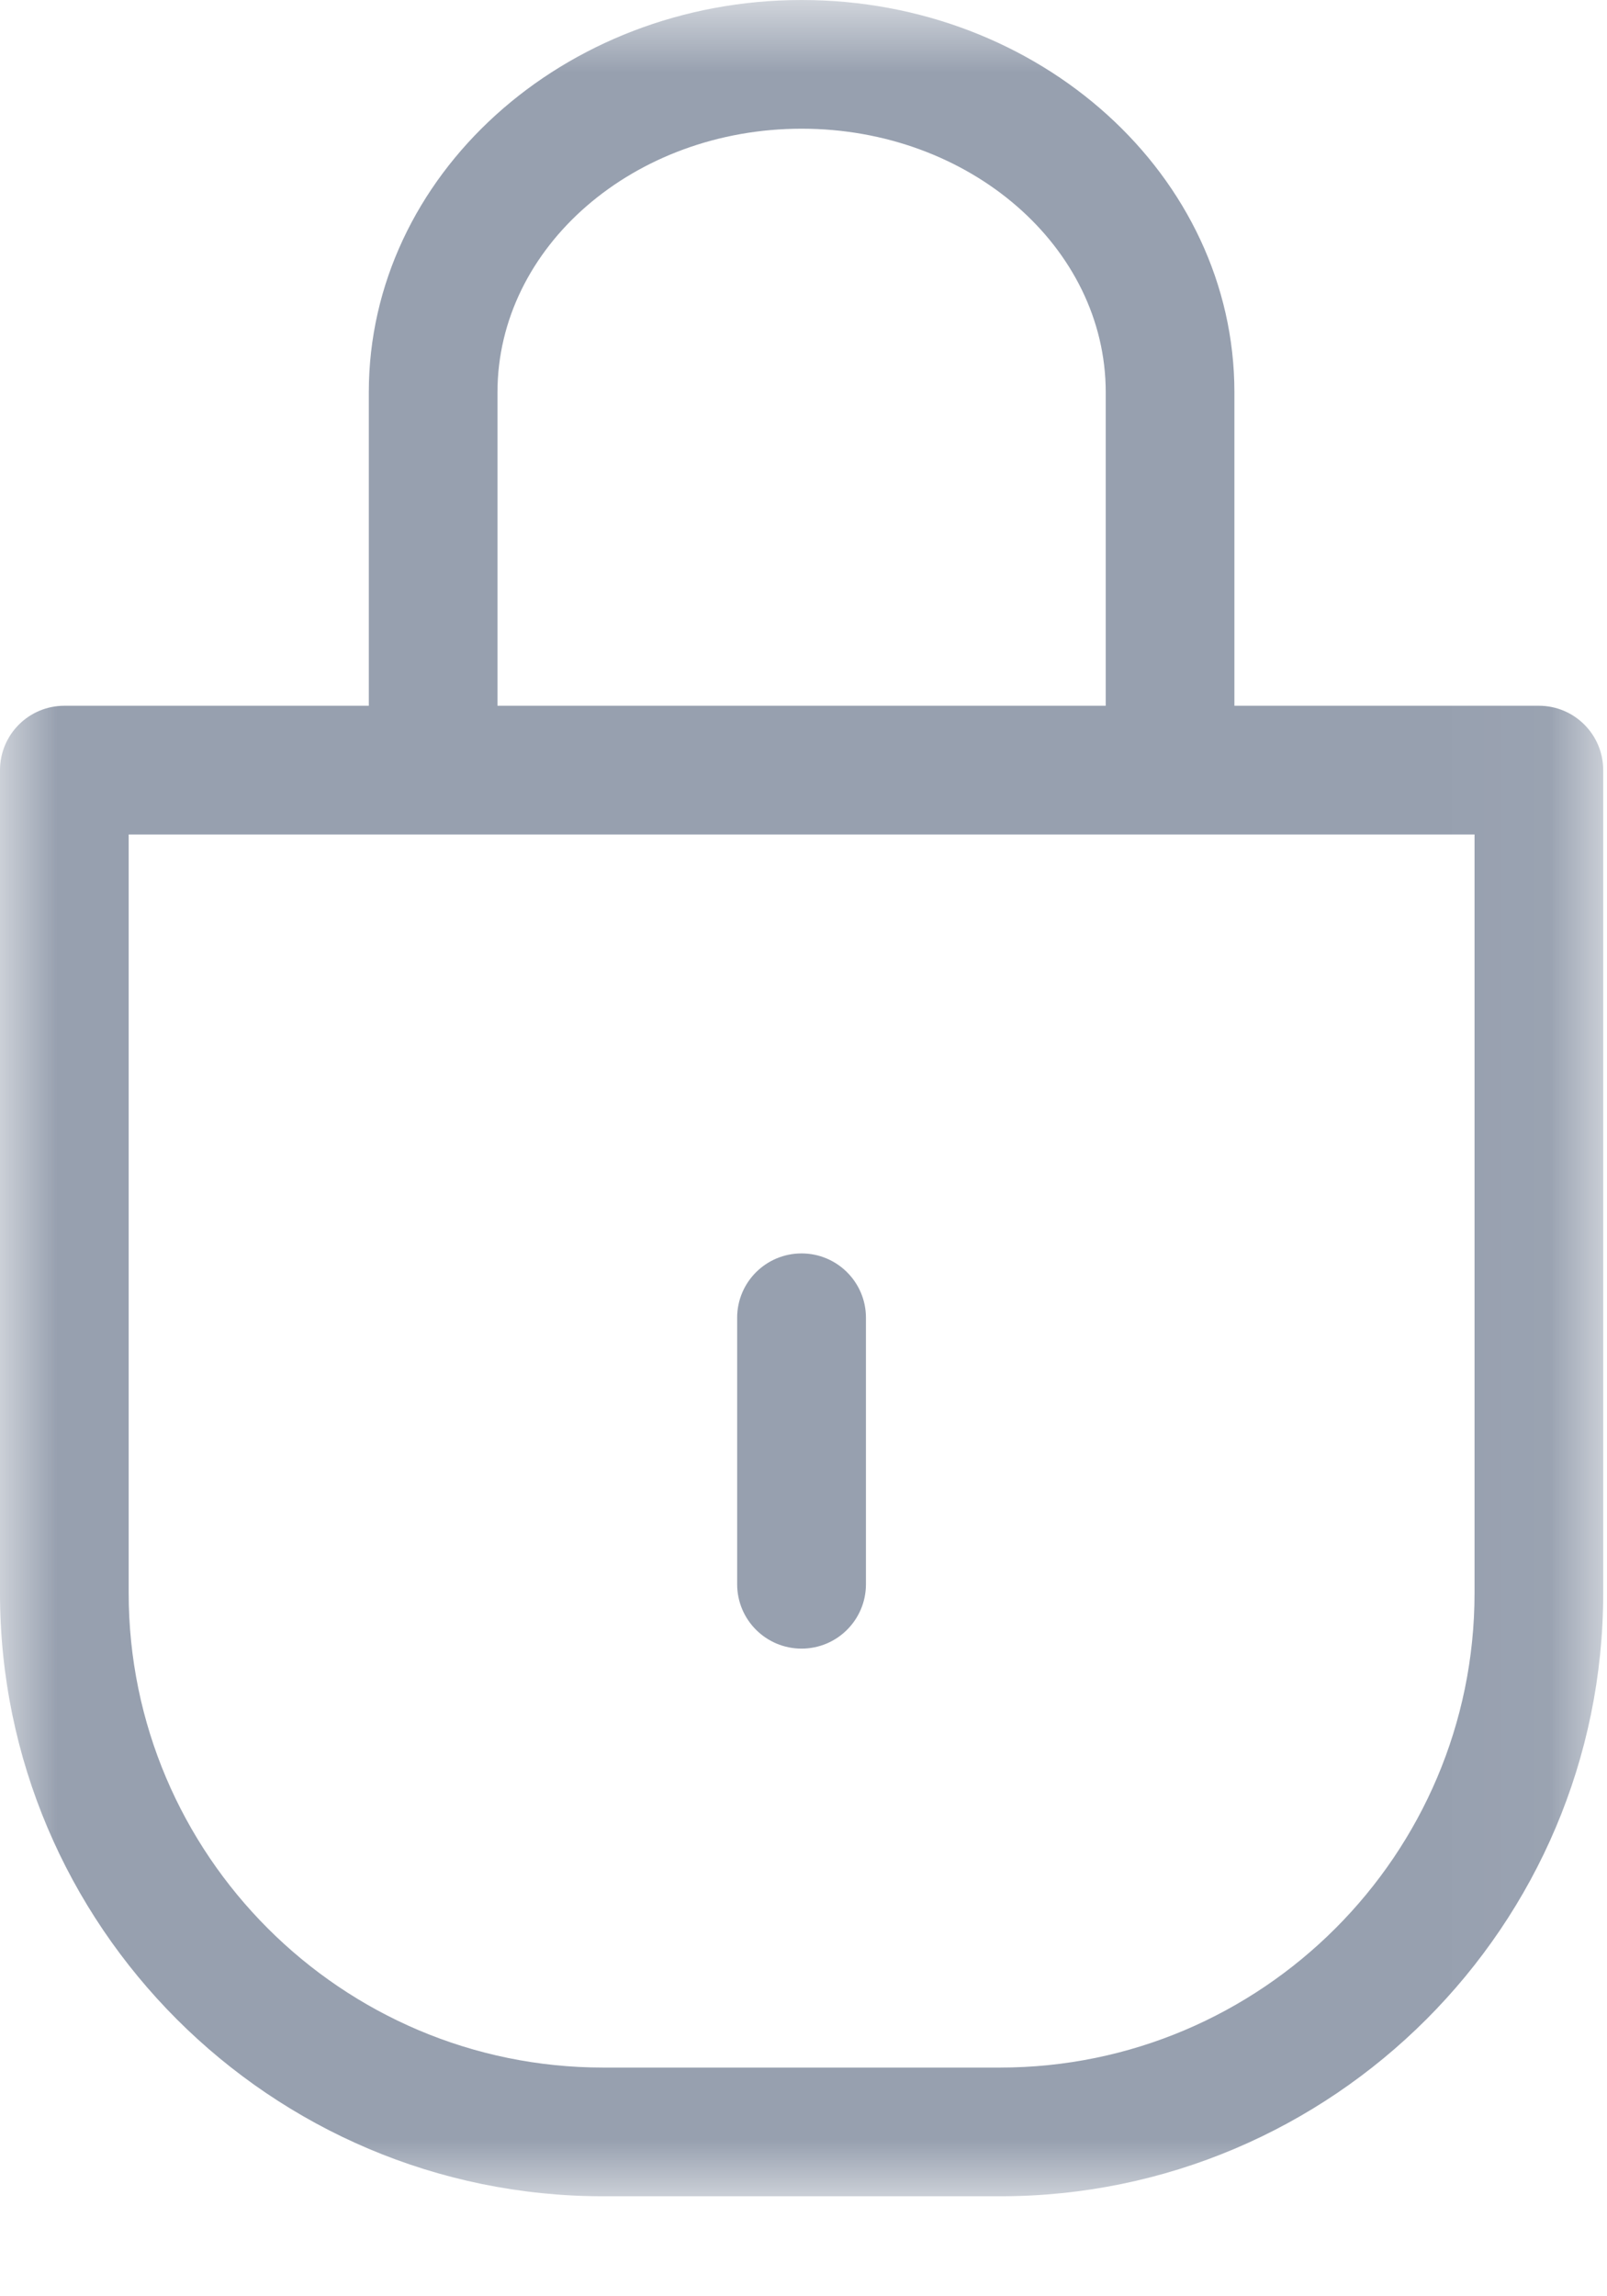 <?xml version="1.0" encoding="UTF-8"?>
<svg width="14px" height="20px" viewBox="0 0 14 20" version="1.1" xmlns="http://www.w3.org/2000/svg" xmlns:xlink="http://www.w3.org/1999/xlink">
    <!-- Generator: sketchtool 62 (101010) - https://sketch.com -->
    <title>F13FB996-0F69-44E0-9E52-61055A3808FD</title>
    <desc>Created with sketchtool.</desc>
    <defs>
        <polygon id="path-1" points="0 0.871 13.967 0.871 13.967 20 0 20"></polygon>
    </defs>
    <g id="Welcome" stroke="none" stroke-width="1" fill="none" fill-rule="evenodd">
        <g id="Login-Qualis-LIMS" transform="translate(-158, -544)">
            <g id="Group-6" transform="translate(158, 543)">
                <path d="M6.983,15.359 C7.293,15.359 7.544,15.108 7.544,14.798 L7.544,12.477 C7.544,12.168 7.293,11.917 6.983,11.917 C6.673,11.917 6.422,12.168 6.422,12.477 L6.422,14.798 C6.422,15.108 6.673,15.359 6.983,15.359" id="Fill-1" fill="#97A0AF"></path>
                <g id="Group-5" transform="translate(0, 0.129)">
                    <mask id="mask-2" fill="white">
                        <use xlink:href="#path-1"></use>
                    </mask>
                    <g id="Clip-4"></g>
                    <path d="M12.846,14.746 C12.846,17.024 10.992,18.879 8.712,18.879 L5.255,18.879 C2.975,18.879 1.121,17.024 1.121,14.746 L1.121,8.139 L12.846,8.139 L12.846,14.746 Z M4.334,4.288 C4.334,3.022 5.523,1.992 6.984,1.992 C8.445,1.992 9.633,3.022 9.633,4.288 L9.633,7.018 L4.334,7.018 L4.334,4.288 Z M13.407,7.018 L10.754,7.018 L10.754,4.288 C10.754,2.404 9.063,0.871 6.984,0.871 C4.905,0.871 3.213,2.404 3.213,4.288 L3.213,7.018 L0.561,7.018 C0.251,7.018 -0,7.269 -0,7.579 L-0,14.746 C-0,17.642 2.357,20 5.255,20 L8.713,20 C11.61,20 13.967,17.642 13.967,14.746 L13.967,7.579 C13.967,7.269 13.716,7.018 13.407,7.018 L13.407,7.018 Z" id="Fill-3" fill="#97A0AF" mask="url(#mask-2)"></path>
                </g>
            </g>
        </g>
    </g>
</svg>